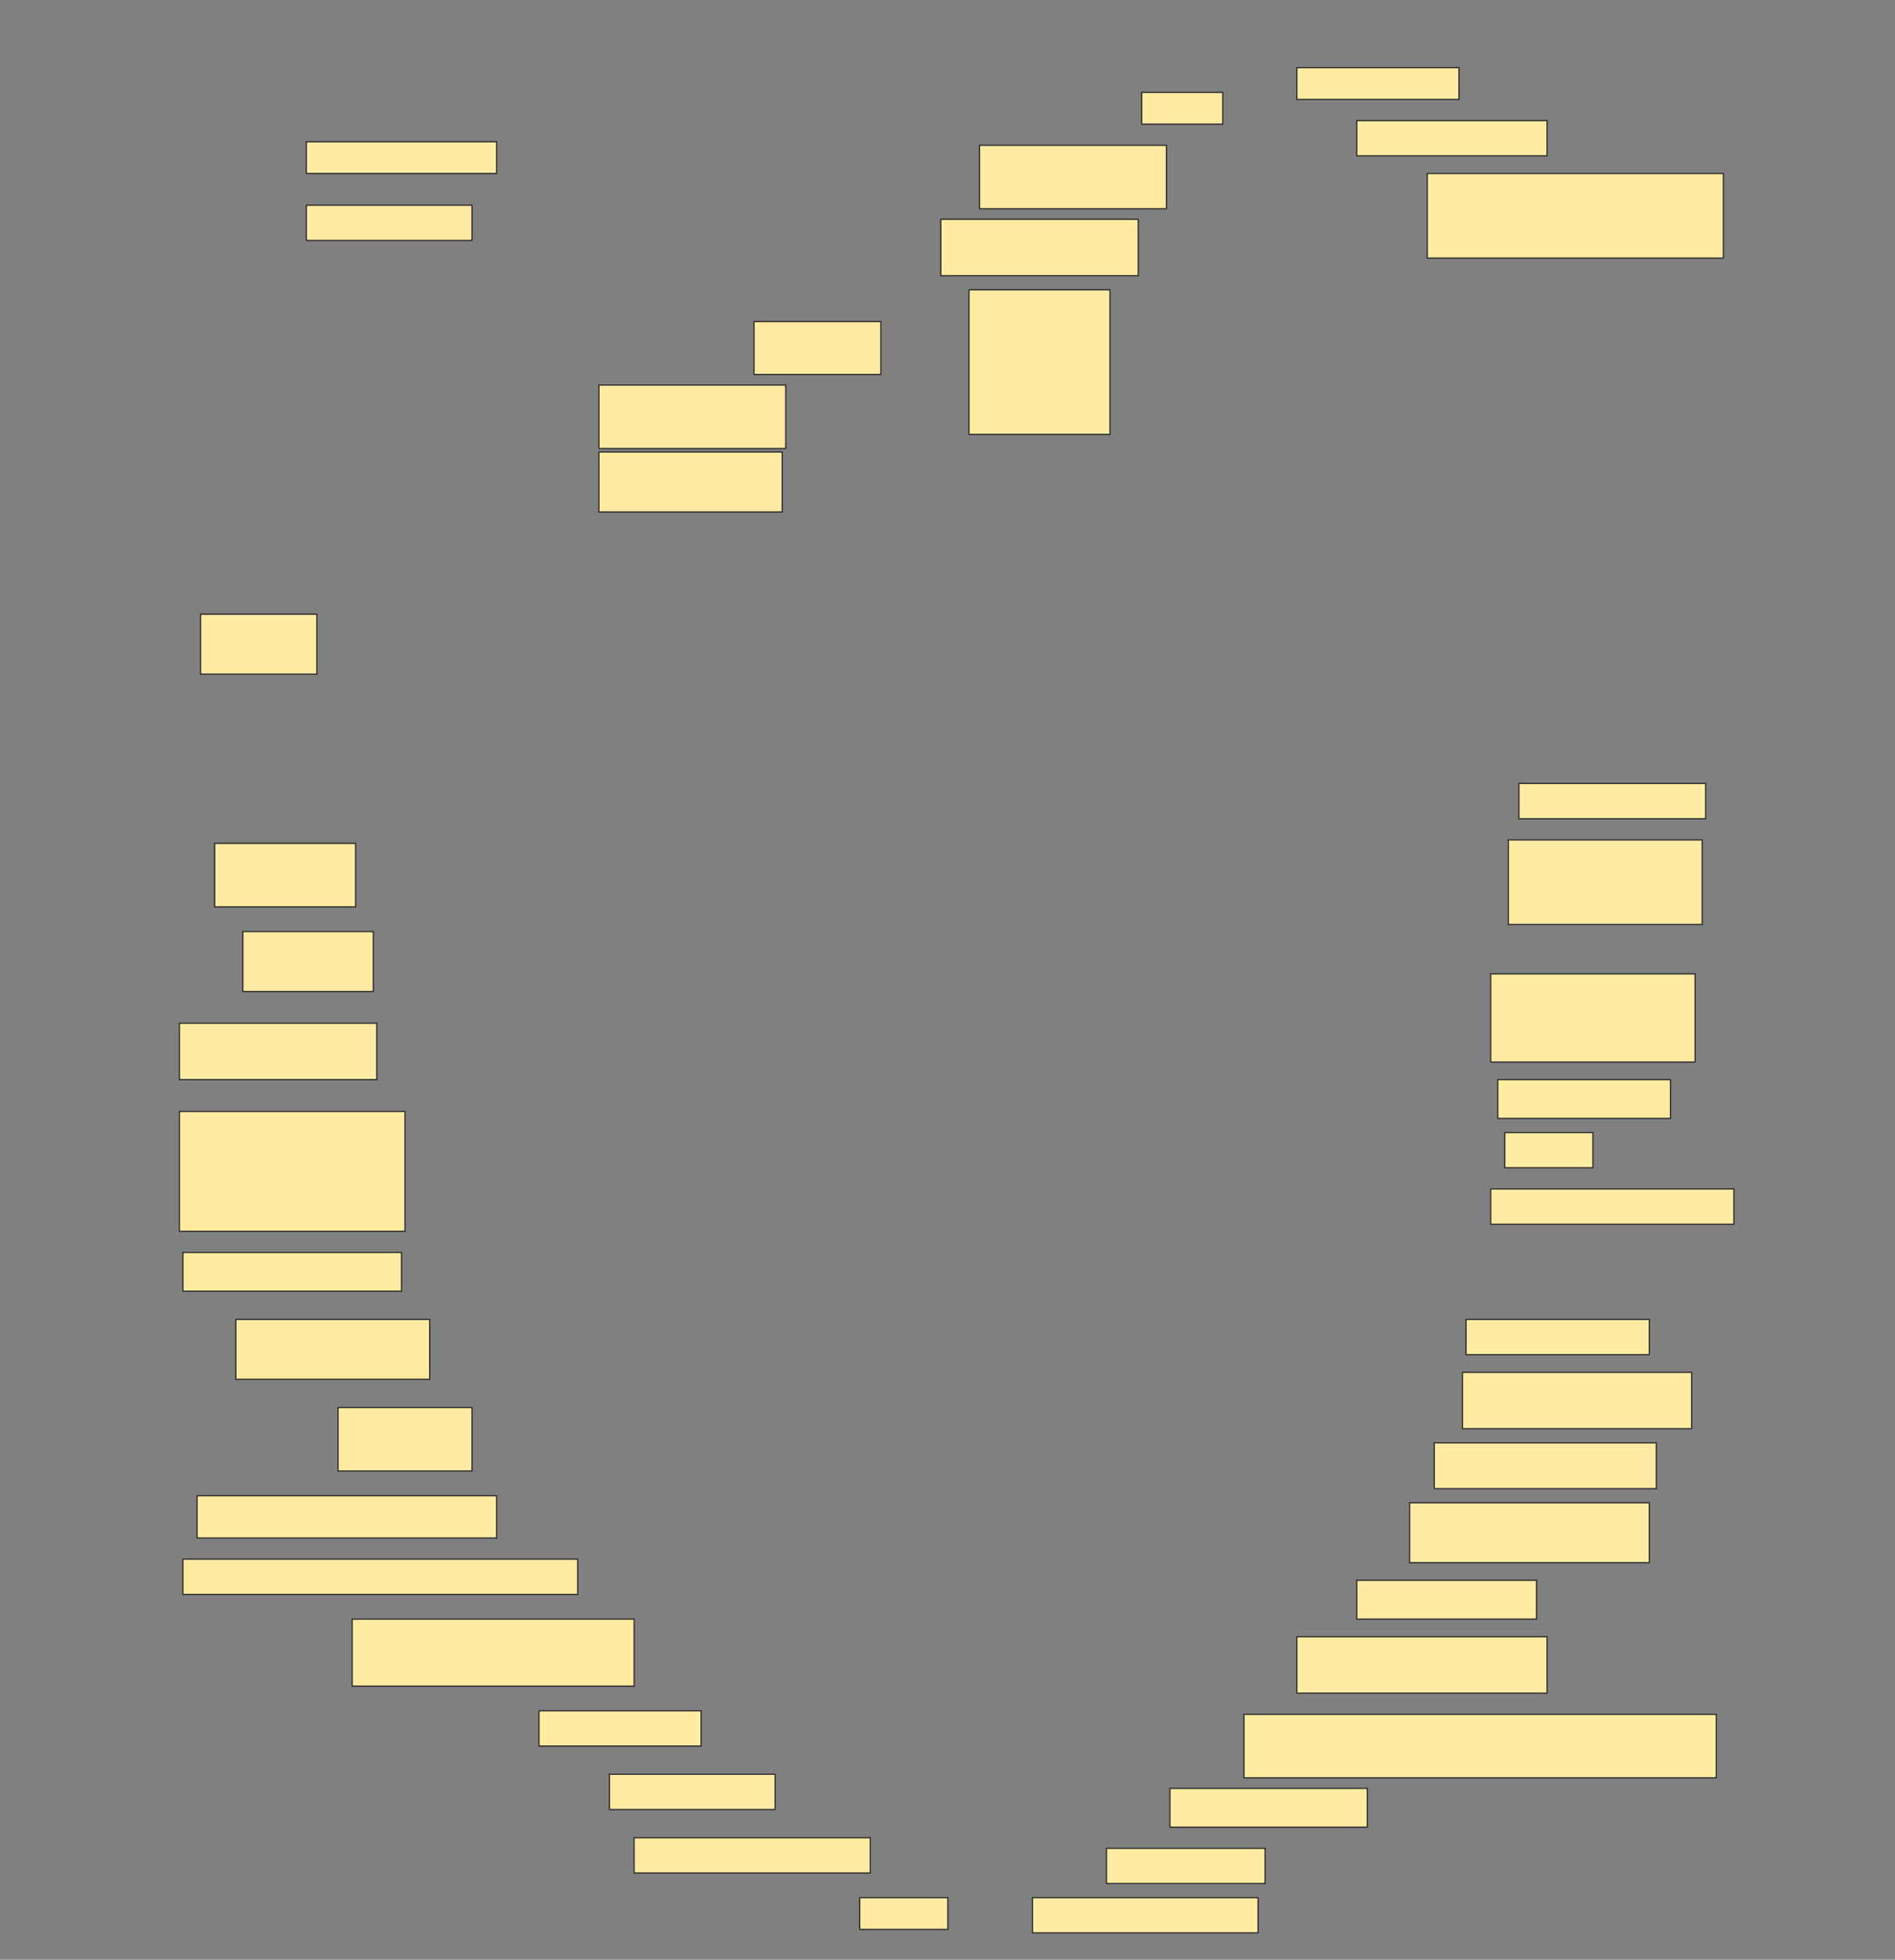 <svg height="1588" width="1536" xmlns="http://www.w3.org/2000/svg">
 <rect width="100%" height="100%" fill="#808080" stroke="none"/>
 <!-- Created with Image Occlusion Enhanced -->
 <g>
  <title>Labels</title>
 </g>
 <g>
  <title>Masks</title>
  <rect fill="#FFEBA2" height="25.714" id="035c286f841e43a286abf70ccf9a857e-ao-1" stroke="#2D2D2D" width="154.286" x="248.286" y="114.857"/>
  <rect fill="#FFEBA2" height="28.571" id="035c286f841e43a286abf70ccf9a857e-ao-2" stroke="#2D2D2D" width="134.286" x="248.286" y="166.286"/>
  <rect fill="#FFEBA2" height="25.714" id="035c286f841e43a286abf70ccf9a857e-ao-3" stroke="#2D2D2D" width="131.429" x="1051.143" y="54.857"/>
  <rect fill="#FFEBA2" height="25.714" id="035c286f841e43a286abf70ccf9a857e-ao-4" stroke="#2D2D2D" width="65.714" x="925.429" y="74.857"/>
  <rect fill="#FFEBA2" height="28.571" id="035c286f841e43a286abf70ccf9a857e-ao-5" stroke="#2D2D2D" width="154.286" x="1099.714" y="97.714"/>
  <rect fill="#FFEBA2" height="51.429" id="035c286f841e43a286abf70ccf9a857e-ao-6" stroke="#2D2D2D" width="151.429" x="794" y="117.714"/>
  <rect fill="#FFEBA2" height="68.571" id="035c286f841e43a286abf70ccf9a857e-ao-7" stroke="#2D2D2D" width="240" x="1156.857" y="140.571"/>
  <rect fill="#FFEBA2" height="45.714" id="035c286f841e43a286abf70ccf9a857e-ao-8" stroke="#2D2D2D" width="160" x="762.572" y="177.714"/>
  <rect fill="#FFEBA2" height="42.857" id="035c286f841e43a286abf70ccf9a857e-ao-9" stroke="#2D2D2D" width="102.857" x="611.143" y="260.571"/>
  <rect fill="#FFEBA2" height="117.143" id="035c286f841e43a286abf70ccf9a857e-ao-10" stroke="#2D2D2D" width="114.286" x="785.429" y="234.857"/>
  <rect fill="#FFEBA2" height="51.429" id="035c286f841e43a286abf70ccf9a857e-ao-11" stroke="#2D2D2D" width="151.429" x="485.429" y="312"/>
  <rect fill="#FFEBA2" height="48.571" id="035c286f841e43a286abf70ccf9a857e-ao-12" stroke="#2D2D2D" width="148.571" x="485.429" y="366.286"/>
  <rect fill="#FFEBA2" height="48.571" id="035c286f841e43a286abf70ccf9a857e-ao-13" stroke="#2D2D2D" width="94.286" x="162.572" y="497.714"/>
  <rect fill="#FFEBA2" height="28.571" id="035c286f841e43a286abf70ccf9a857e-ao-14" stroke="#2D2D2D" width="151.429" x="1231.143" y="634.857"/>
  <rect fill="#FFEBA2" height="51.429" id="035c286f841e43a286abf70ccf9a857e-ao-15" stroke="#2D2D2D" width="114.286" x="174" y="683.429"/>
  <rect fill="#FFEBA2" height="68.571" id="035c286f841e43a286abf70ccf9a857e-ao-16" stroke="#2D2D2D" width="157.143" x="1222.572" y="680.571"/>
  <rect fill="#FFEBA2" height="48.571" id="035c286f841e43a286abf70ccf9a857e-ao-17" stroke="#2D2D2D" width="105.714" x="196.857" y="754.857"/>
  <rect fill="#FFEBA2" height="71.429" id="035c286f841e43a286abf70ccf9a857e-ao-18" stroke="#2D2D2D" width="165.714" x="1208.286" y="789.143"/>
  <rect fill="#FFEBA2" height="45.714" id="035c286f841e43a286abf70ccf9a857e-ao-19" stroke="#2D2D2D" width="160" x="145.429" y="829.143"/>
  <rect fill="#FFEBA2" height="31.429" id="035c286f841e43a286abf70ccf9a857e-ao-20" stroke="#2D2D2D" width="140" x="1214" y="874.857"/>
  <rect fill="#FFEBA2" height="97.143" id="035c286f841e43a286abf70ccf9a857e-ao-21" stroke="#2D2D2D" width="182.857" x="145.429" y="900.571"/>
  <rect fill="#FFEBA2" height="28.571" id="035c286f841e43a286abf70ccf9a857e-ao-22" stroke="#2D2D2D" width="71.429" x="1219.714" y="917.714"/>
  <rect fill="#FFEBA2" height="28.571" id="035c286f841e43a286abf70ccf9a857e-ao-23" stroke="#2D2D2D" width="197.143" x="1208.286" y="963.429"/>
  <rect fill="#FFEBA2" height="31.429" id="035c286f841e43a286abf70ccf9a857e-ao-24" stroke="#2D2D2D" width="177.143" x="148.286" y="1014.857"/>
  
  <rect fill="#FFEBA2" height="48.571" id="035c286f841e43a286abf70ccf9a857e-ao-26" stroke="#2D2D2D" width="157.143" x="191.143" y="1069.143"/>
  <rect fill="#FFEBA2" height="28.571" id="035c286f841e43a286abf70ccf9a857e-ao-27" stroke="#2D2D2D" width="148.571" x="1188.286" y="1069.143"/>
  <rect fill="#FFEBA2" height="45.714" id="035c286f841e43a286abf70ccf9a857e-ao-28" stroke="#2D2D2D" width="185.714" x="1185.429" y="1112"/>
  <rect fill="#FFEBA2" height="51.429" id="035c286f841e43a286abf70ccf9a857e-ao-29" stroke="#2D2D2D" width="108.571" x="274" y="1140.572"/>
  <rect fill="#FFEBA2" height="37.143" id="035c286f841e43a286abf70ccf9a857e-ao-30" stroke="#2D2D2D" width="180" x="1162.572" y="1169.143"/>
  <rect fill="#FFEBA2" height="34.286" id="035c286f841e43a286abf70ccf9a857e-ao-31" stroke="#2D2D2D" width="242.857" x="159.714" y="1212"/>
  <rect fill="#FFEBA2" height="48.571" id="035c286f841e43a286abf70ccf9a857e-ao-32" stroke="#2D2D2D" width="194.286" x="1142.572" y="1217.714"/>
  <rect fill="#FFEBA2" height="28.571" id="035c286f841e43a286abf70ccf9a857e-ao-33" stroke="#2D2D2D" width="320" x="148.286" y="1263.429"/>
  <rect fill="#FFEBA2" height="31.429" id="035c286f841e43a286abf70ccf9a857e-ao-34" stroke="#2D2D2D" width="145.714" x="1099.714" y="1280.572"/>
  <rect fill="#FFEBA2" height="54.286" id="035c286f841e43a286abf70ccf9a857e-ao-35" stroke="#2D2D2D" width="228.571" x="285.429" y="1312"/>
  <rect fill="#FFEBA2" height="45.714" id="035c286f841e43a286abf70ccf9a857e-ao-36" stroke="#2D2D2D" width="202.857" x="1051.143" y="1326.286"/>
  <rect fill="#FFEBA2" height="28.571" id="035c286f841e43a286abf70ccf9a857e-ao-37" stroke="#2D2D2D" width="131.429" x="436.857" y="1386.286"/>
  <rect fill="#FFEBA2" height="51.429" id="035c286f841e43a286abf70ccf9a857e-ao-38" stroke="#2D2D2D" width="382.857" x="1008.286" y="1389.143"/>
  <rect fill="#FFEBA2" height="28.571" id="035c286f841e43a286abf70ccf9a857e-ao-39" stroke="#2D2D2D" width="134.286" x="494" y="1437.714"/>
  <rect fill="#FFEBA2" height="31.429" id="035c286f841e43a286abf70ccf9a857e-ao-40" stroke="#2D2D2D" width="160" x="948.286" y="1449.143"/>
  <rect fill="#FFEBA2" height="28.571" id="035c286f841e43a286abf70ccf9a857e-ao-41" stroke="#2D2D2D" width="191.429" x="514" y="1489.143"/>
  <rect fill="#FFEBA2" height="28.571" id="035c286f841e43a286abf70ccf9a857e-ao-42" stroke="#2D2D2D" width="128.571" x="896.857" y="1497.714"/>
  <rect fill="#FFEBA2" height="25.714" id="035c286f841e43a286abf70ccf9a857e-ao-43" stroke="#2D2D2D" width="71.429" x="696.857" y="1537.714"/>
  <rect fill="#FFEBA2" height="28.571" id="035c286f841e43a286abf70ccf9a857e-ao-44" stroke="#2D2D2D" width="182.857" x="836.857" y="1537.714"/>
 </g>
</svg>
